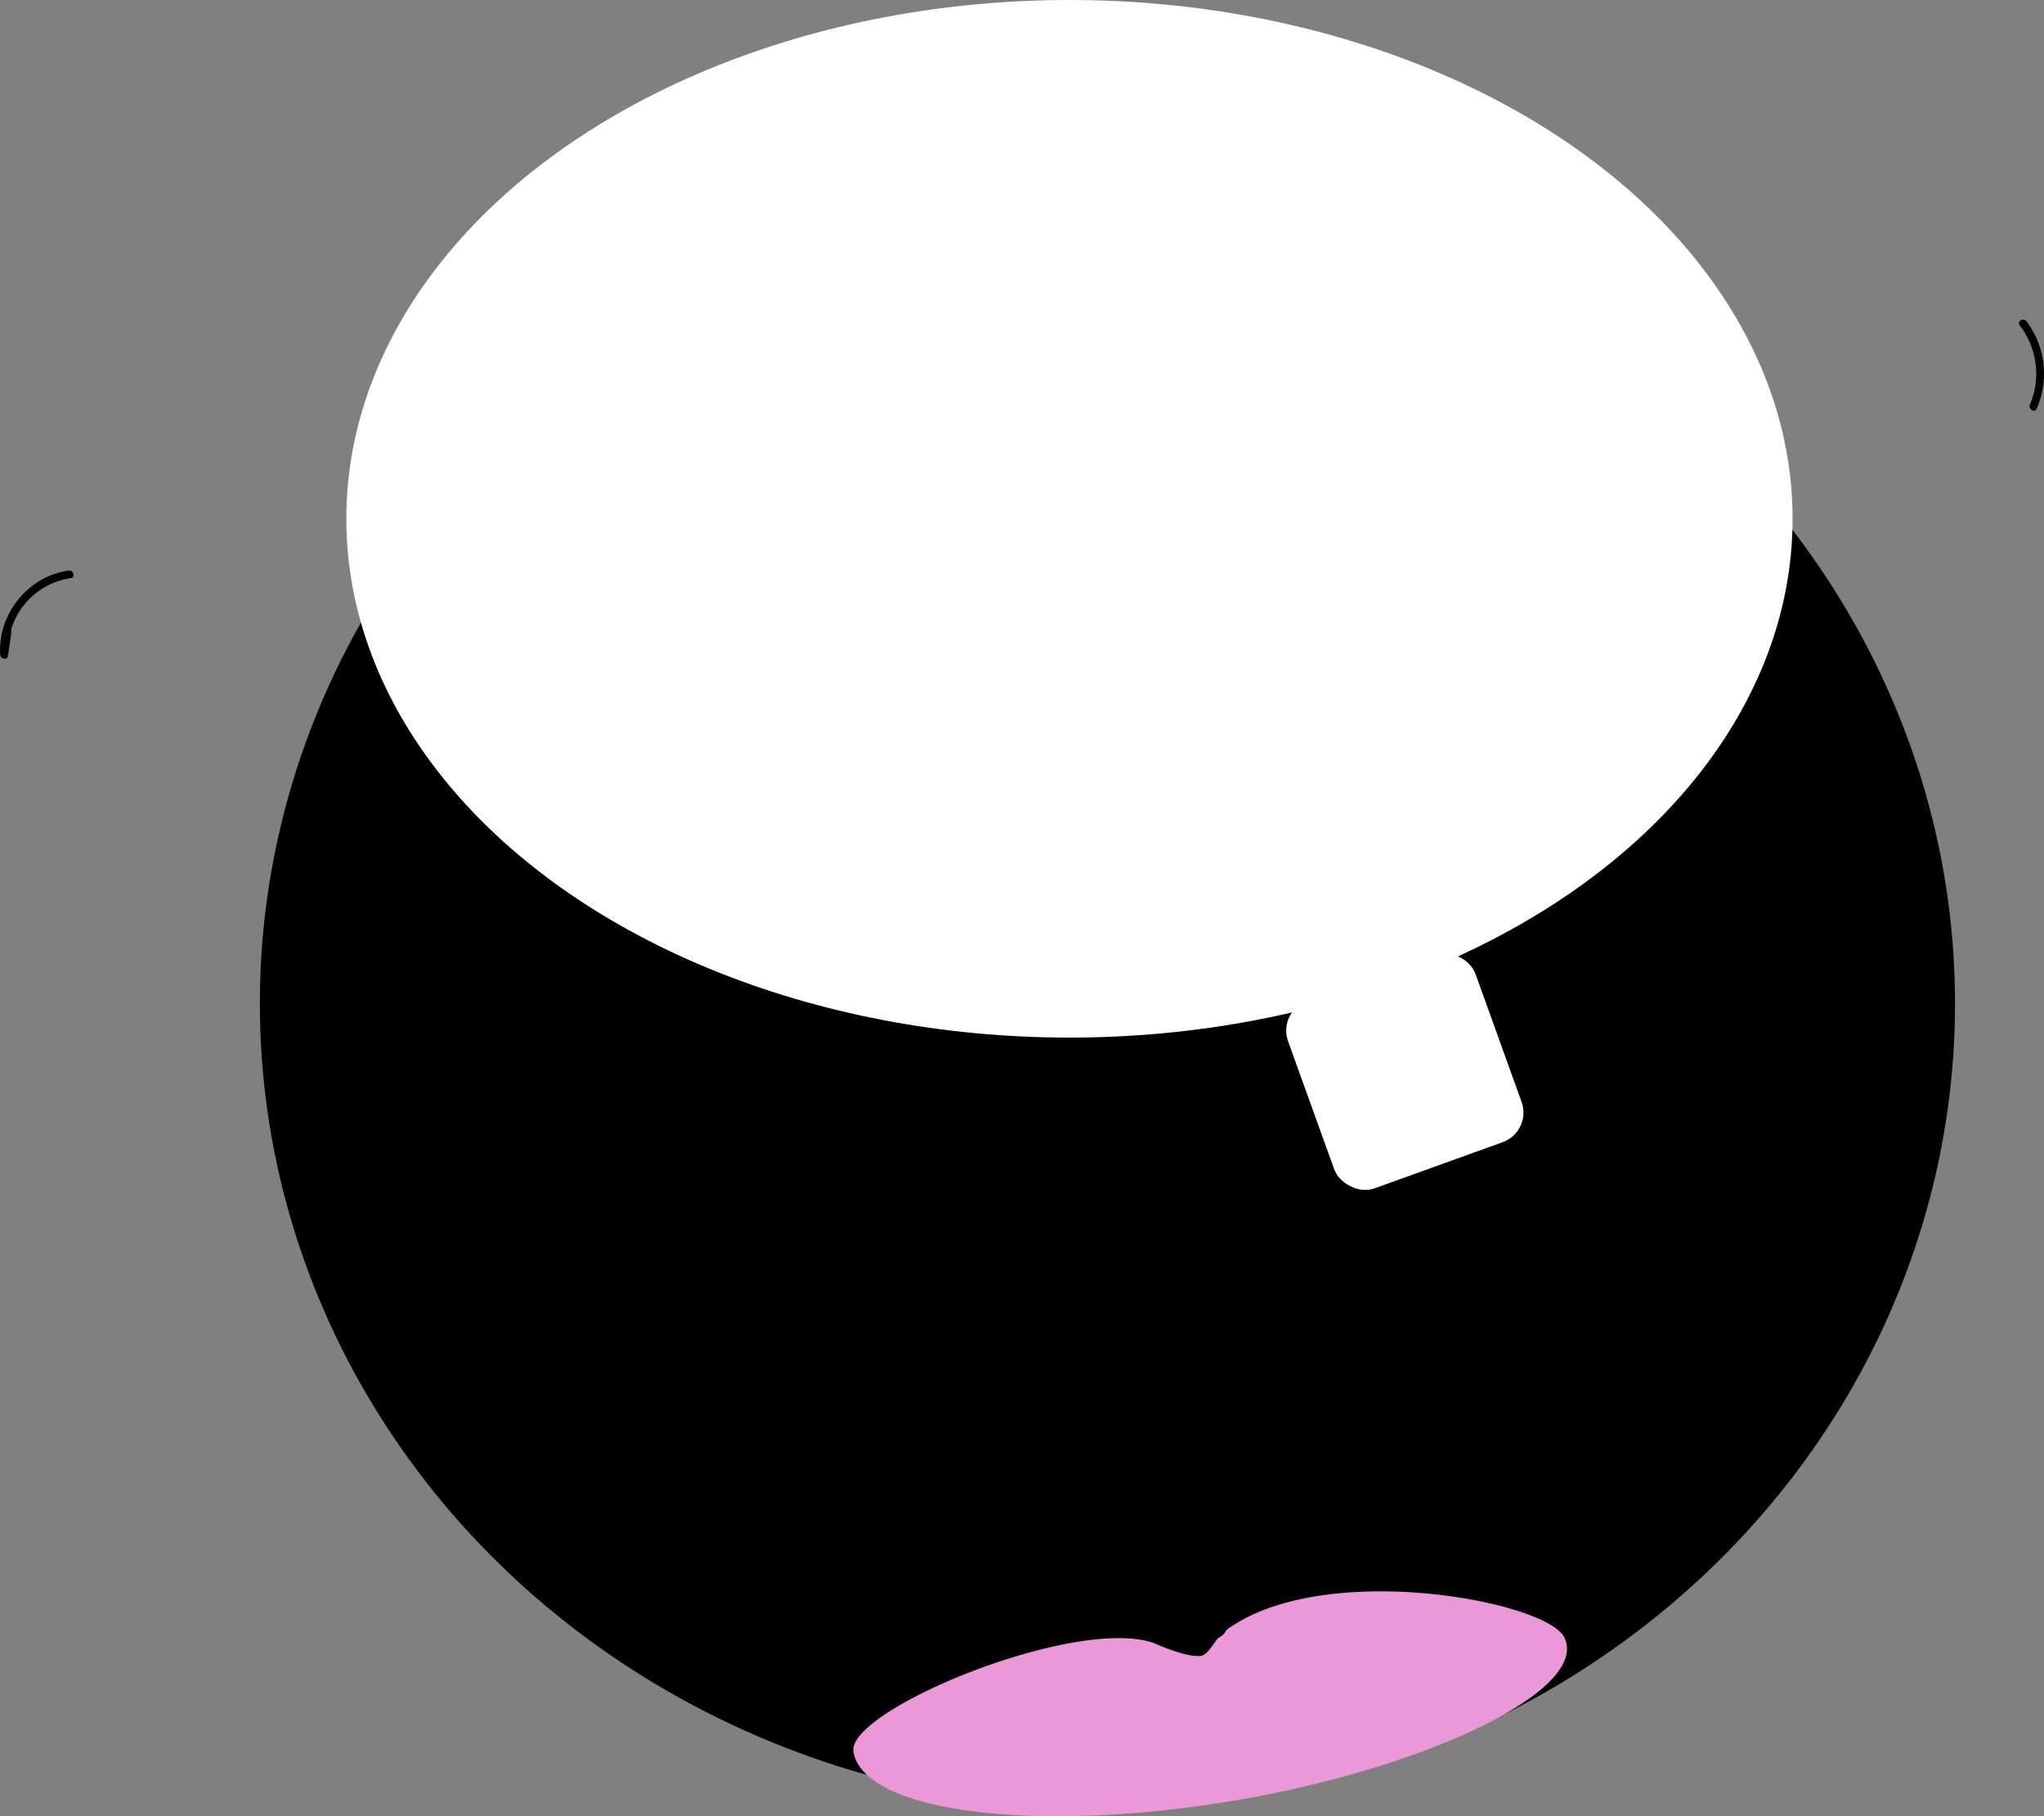 <svg id="Layer_2" data-name="Layer 2" xmlns="http://www.w3.org/2000/svg" viewBox="0 0 780.14 693.17"><rect x="0" y="0" width="780.14" height="693.17" fill="#808080" stroke="none"/><defs><style>.cls-1{fill:#fff;}.cls-2{fill:#ea98d7;}</style></defs><title>smilingemotion</title><path d="M909.66,265.13a30.26,30.26,0,0,1,3.93,30.31c-.75,1.76,1.84,3.29,2.59,1.51a33.2,33.2,0,0,0-3.93-33.34c-1.15-1.52-3.76,0-2.59,1.51Z" transform="translate(-138.82 -141)"/><path d="M165,358.76c-15.45,2.14-27.14,16.64-26.09,32.17.11,1.57,2.69,2.18,2.95.4l1.29-8.91c.27-1.89-2.62-2.7-2.89-.8l-1.29,8.91,2.95.4a28,28,0,0,1,23.89-29.28c1.9-.26,1.09-3.15-.8-2.89Z" transform="translate(-138.82 -141)"/><ellipse cx="422.68" cy="383" rx="323.5" ry="307"/><rect class="cls-1" x="579" y="370" width="86" height="99" rx="12" ry="12" transform="translate(-4.22 -291.85) rotate(15.49)"/><path class="cls-2" d="M464.56,809.5C462,793.77,548.79,757.75,579,768c.5.17,12.18,5.57,18,5,3-.3,5.81-6.33,7-7a6.44,6.44,0,0,0,3-3c37-27,121.82-11,128.81,2.81,10.27,20.31-54.11,50.84-129,62.9S468.22,832.18,464.56,809.5Z" transform="translate(-138.82 -141)"/><ellipse class="cls-1" cx="408.18" cy="198" rx="276" ry="198"/><rect class="cls-1" x="637" y="512" width="76" height="76" rx="12" ry="12" transform="translate(-285.26 120.28) rotate(-19.81)"/></svg>